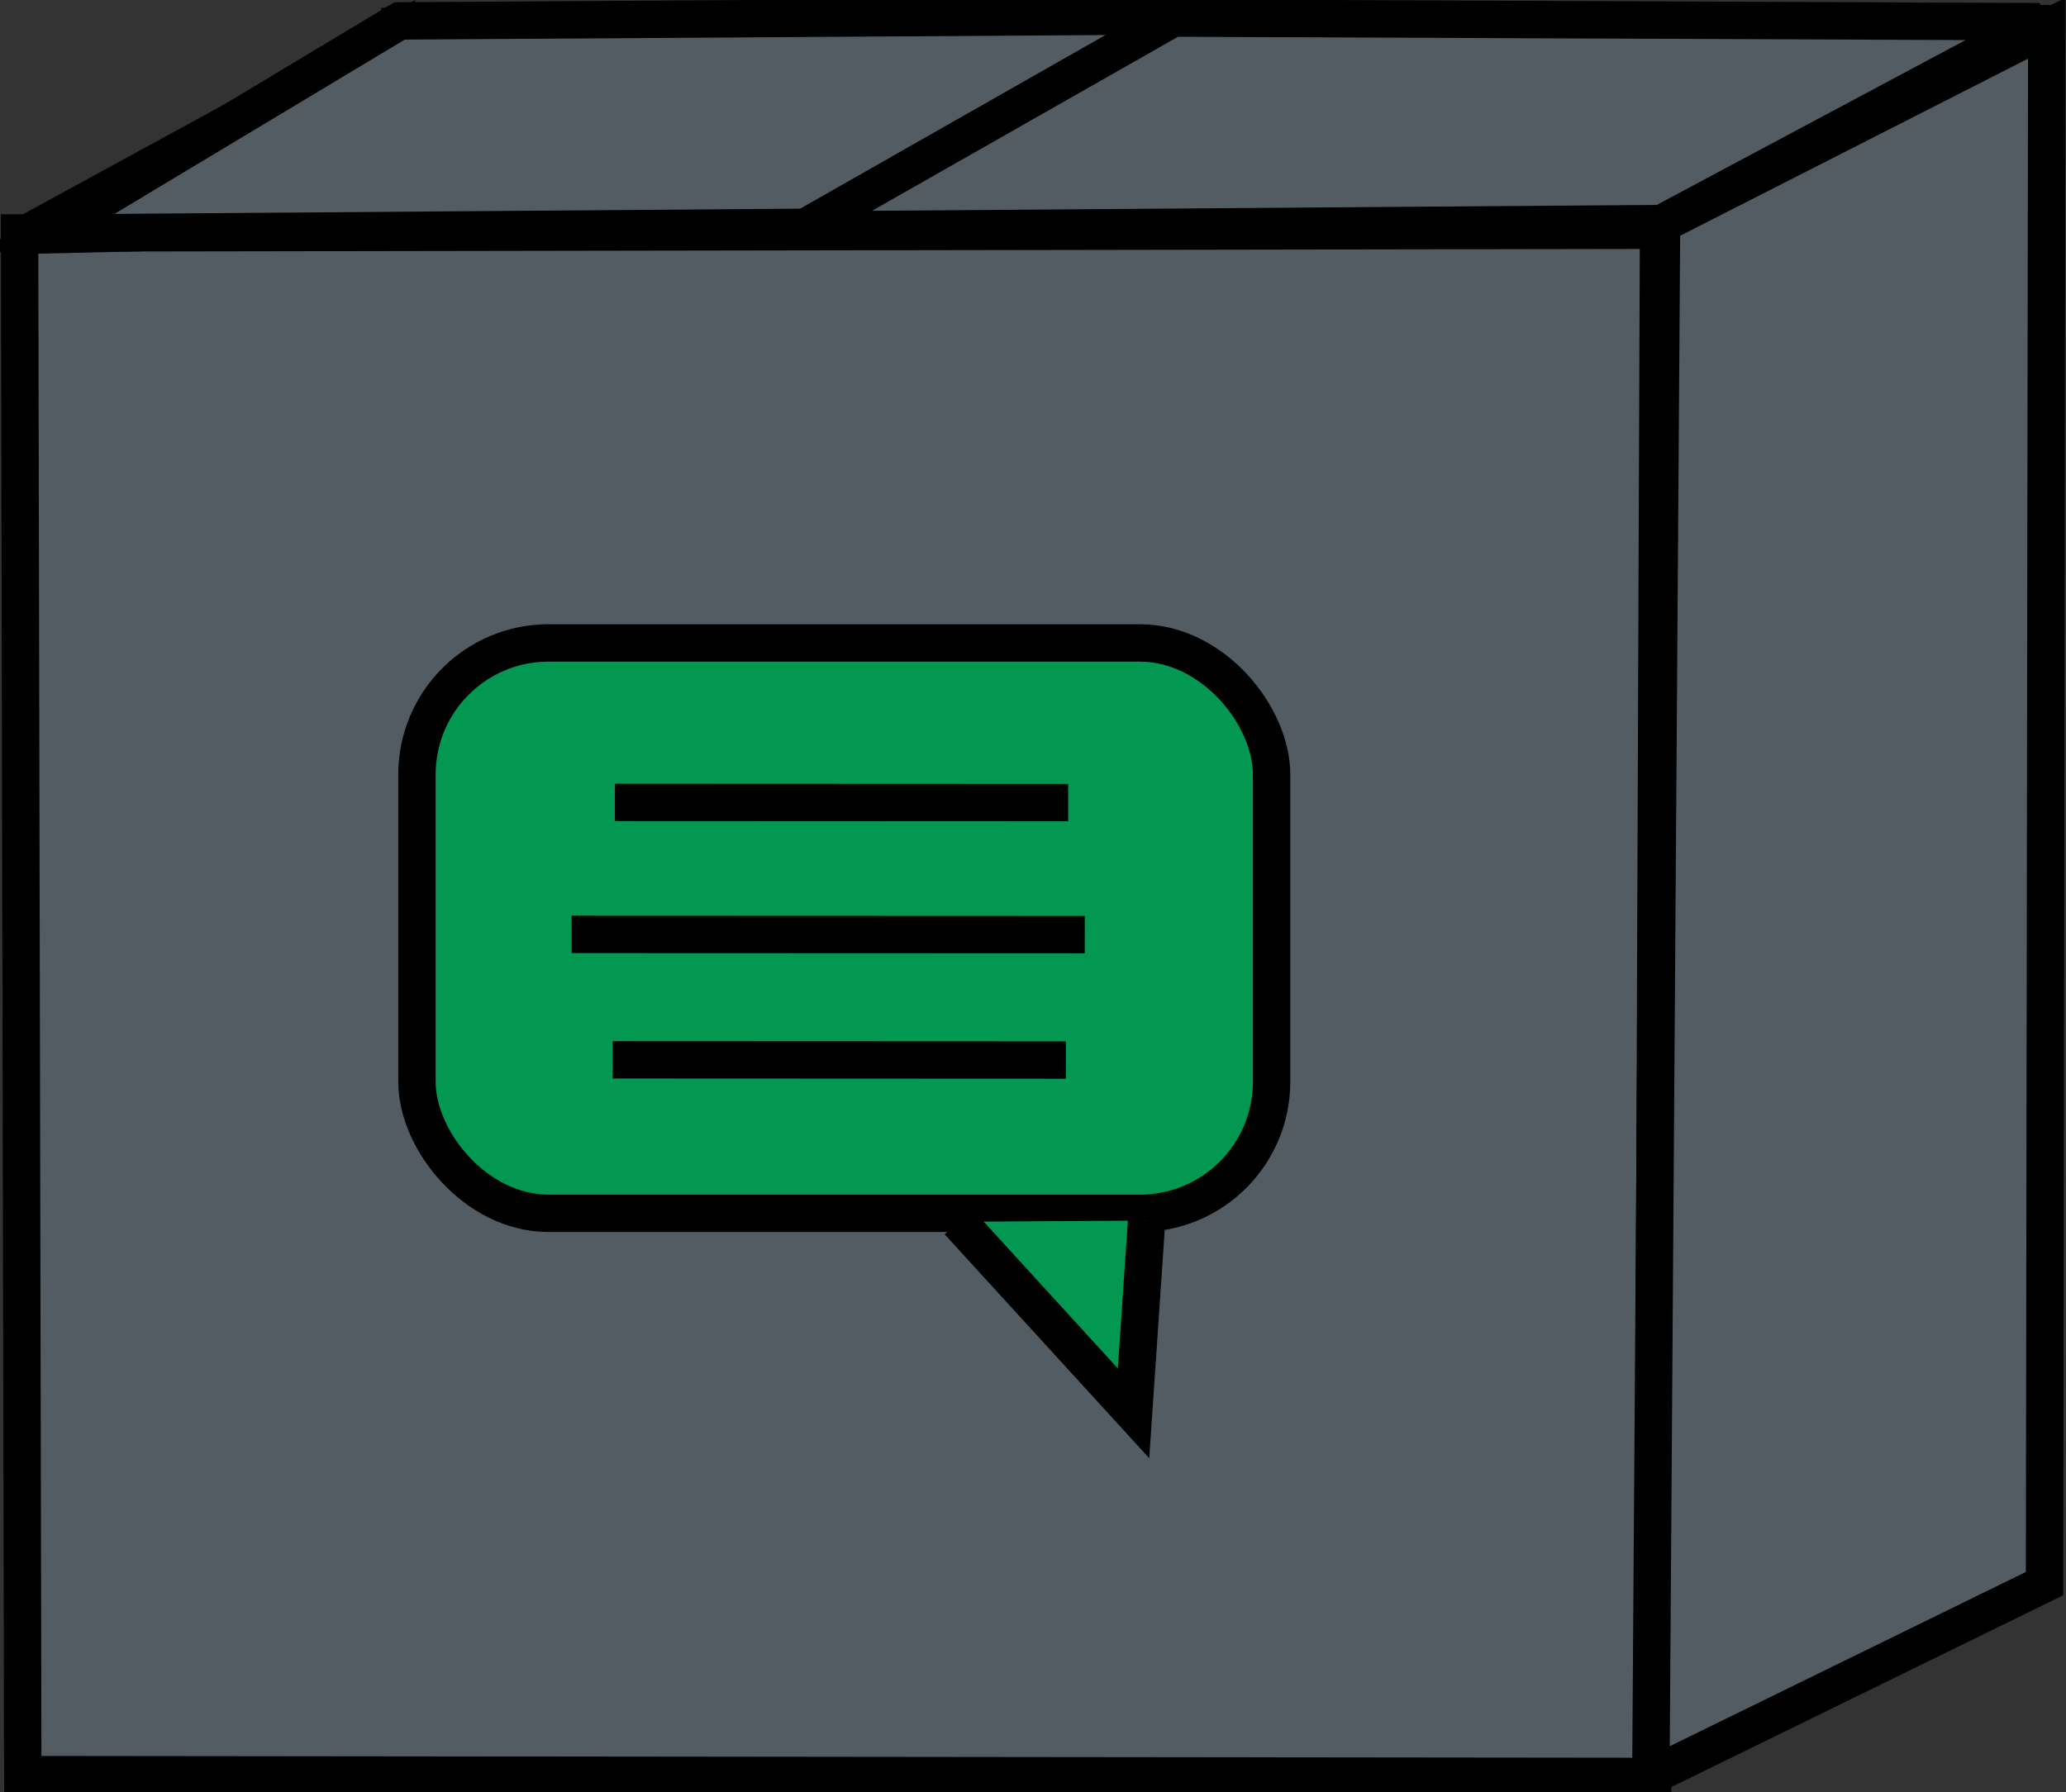 <?xml version="1.0" encoding="utf-8"?>
<svg viewBox="126.375 134.825 276.297 239.713" xmlns="http://www.w3.org/2000/svg">
  <rect x="126.375" y="134.825" width="276.297" height="239.713" fill="#333333" stroke="none"/>
  <path style="stroke: rgb(0, 0, 0); fill: rgb(255, 255, 255); stroke-width: 5px;" d="M 179.882 138.361 L 399.072 137.996 L 398.289 344.829 L 180.311 344.587 L 179.882 138.361 Z"/>
  <path style="fill: rgb(216, 216, 216); stroke: rgb(0, 0, 0);" d="M 247.421 153.093"/>
  <path style="fill: rgb(216, 216, 216); stroke: rgb(0, 0, 0);" d="M 400.495 280.553"/>
  <path style="stroke-width: 5px; stroke: rgb(0, 0, 0); fill: rgb(82, 92, 98);" d="M 128.992 165.99 L 348.182 165.625 L 347.399 372.458 L 129.421 372.216 L 128.992 165.99 Z"/>
  <path style="stroke: rgb(0, 0, 0); stroke-width: 5px; fill: rgb(82, 92, 98);" d="M 400.1 138.593 L 348.581 164.827 L 347.153 372.436 L 399.802 346.665 L 400.1 138.593 Z"/>
  <path style="stroke: rgb(0, 0, 0); fill: rgb(255, 255, 255); stroke-width: 5px;" d="M 179.505 139.003 L 129.51 166.303 L 180.258 165.125 L 179.505 139.003 Z"/>
  <rect x="182.136" y="220.83" width="114.295" height="76.298" rx="17.598" ry="17.598" style="stroke: rgb(0, 0, 0); stroke-width: 5px; fill: rgb(2, 152, 82);"/>
  <path style="stroke: rgb(0, 0, 0); stroke-width: 5px; fill: rgb(2, 152, 82);" d="M 247.328 298.109 L 270.739 323.738 L 272.487 297.949" transform="matrix(1, 0, 0, 1, 7.231, 0.149)"/>
  <path style="fill: rgb(216, 216, 216); stroke: rgb(0, 0, 0); stroke-width: 5px;" d="M 208.608 242.161 L 269.229 242.188"/>
  <path style="fill: rgb(216, 216, 216); stroke: rgb(0, 0, 0); stroke-width: 5px;" d="M 208.299 276.596 L 268.92 276.623"/>
  <path style="fill: rgb(216, 216, 216); stroke: rgb(0, 0, 0); stroke-width: 5px;" d="M 202.819 259.819 L 271.446 259.846"/>
  <path style="stroke: rgb(0, 0, 0); stroke-width: 5px; fill: rgb(82, 92, 98);" d="M 179.811 137.624 L 287.09 136.931 L 238.319 165.2 L 132.552 166.008 L 179.811 137.624 Z"/>
  <path style="stroke: rgb(0, 0, 0); stroke-width: 5px; fill: rgb(82, 92, 98);" d="M 283.257 137.242 L 399.149 137.727 L 348.574 164.732 L 233.417 165.596 L 283.257 137.242 Z"/>
</svg>